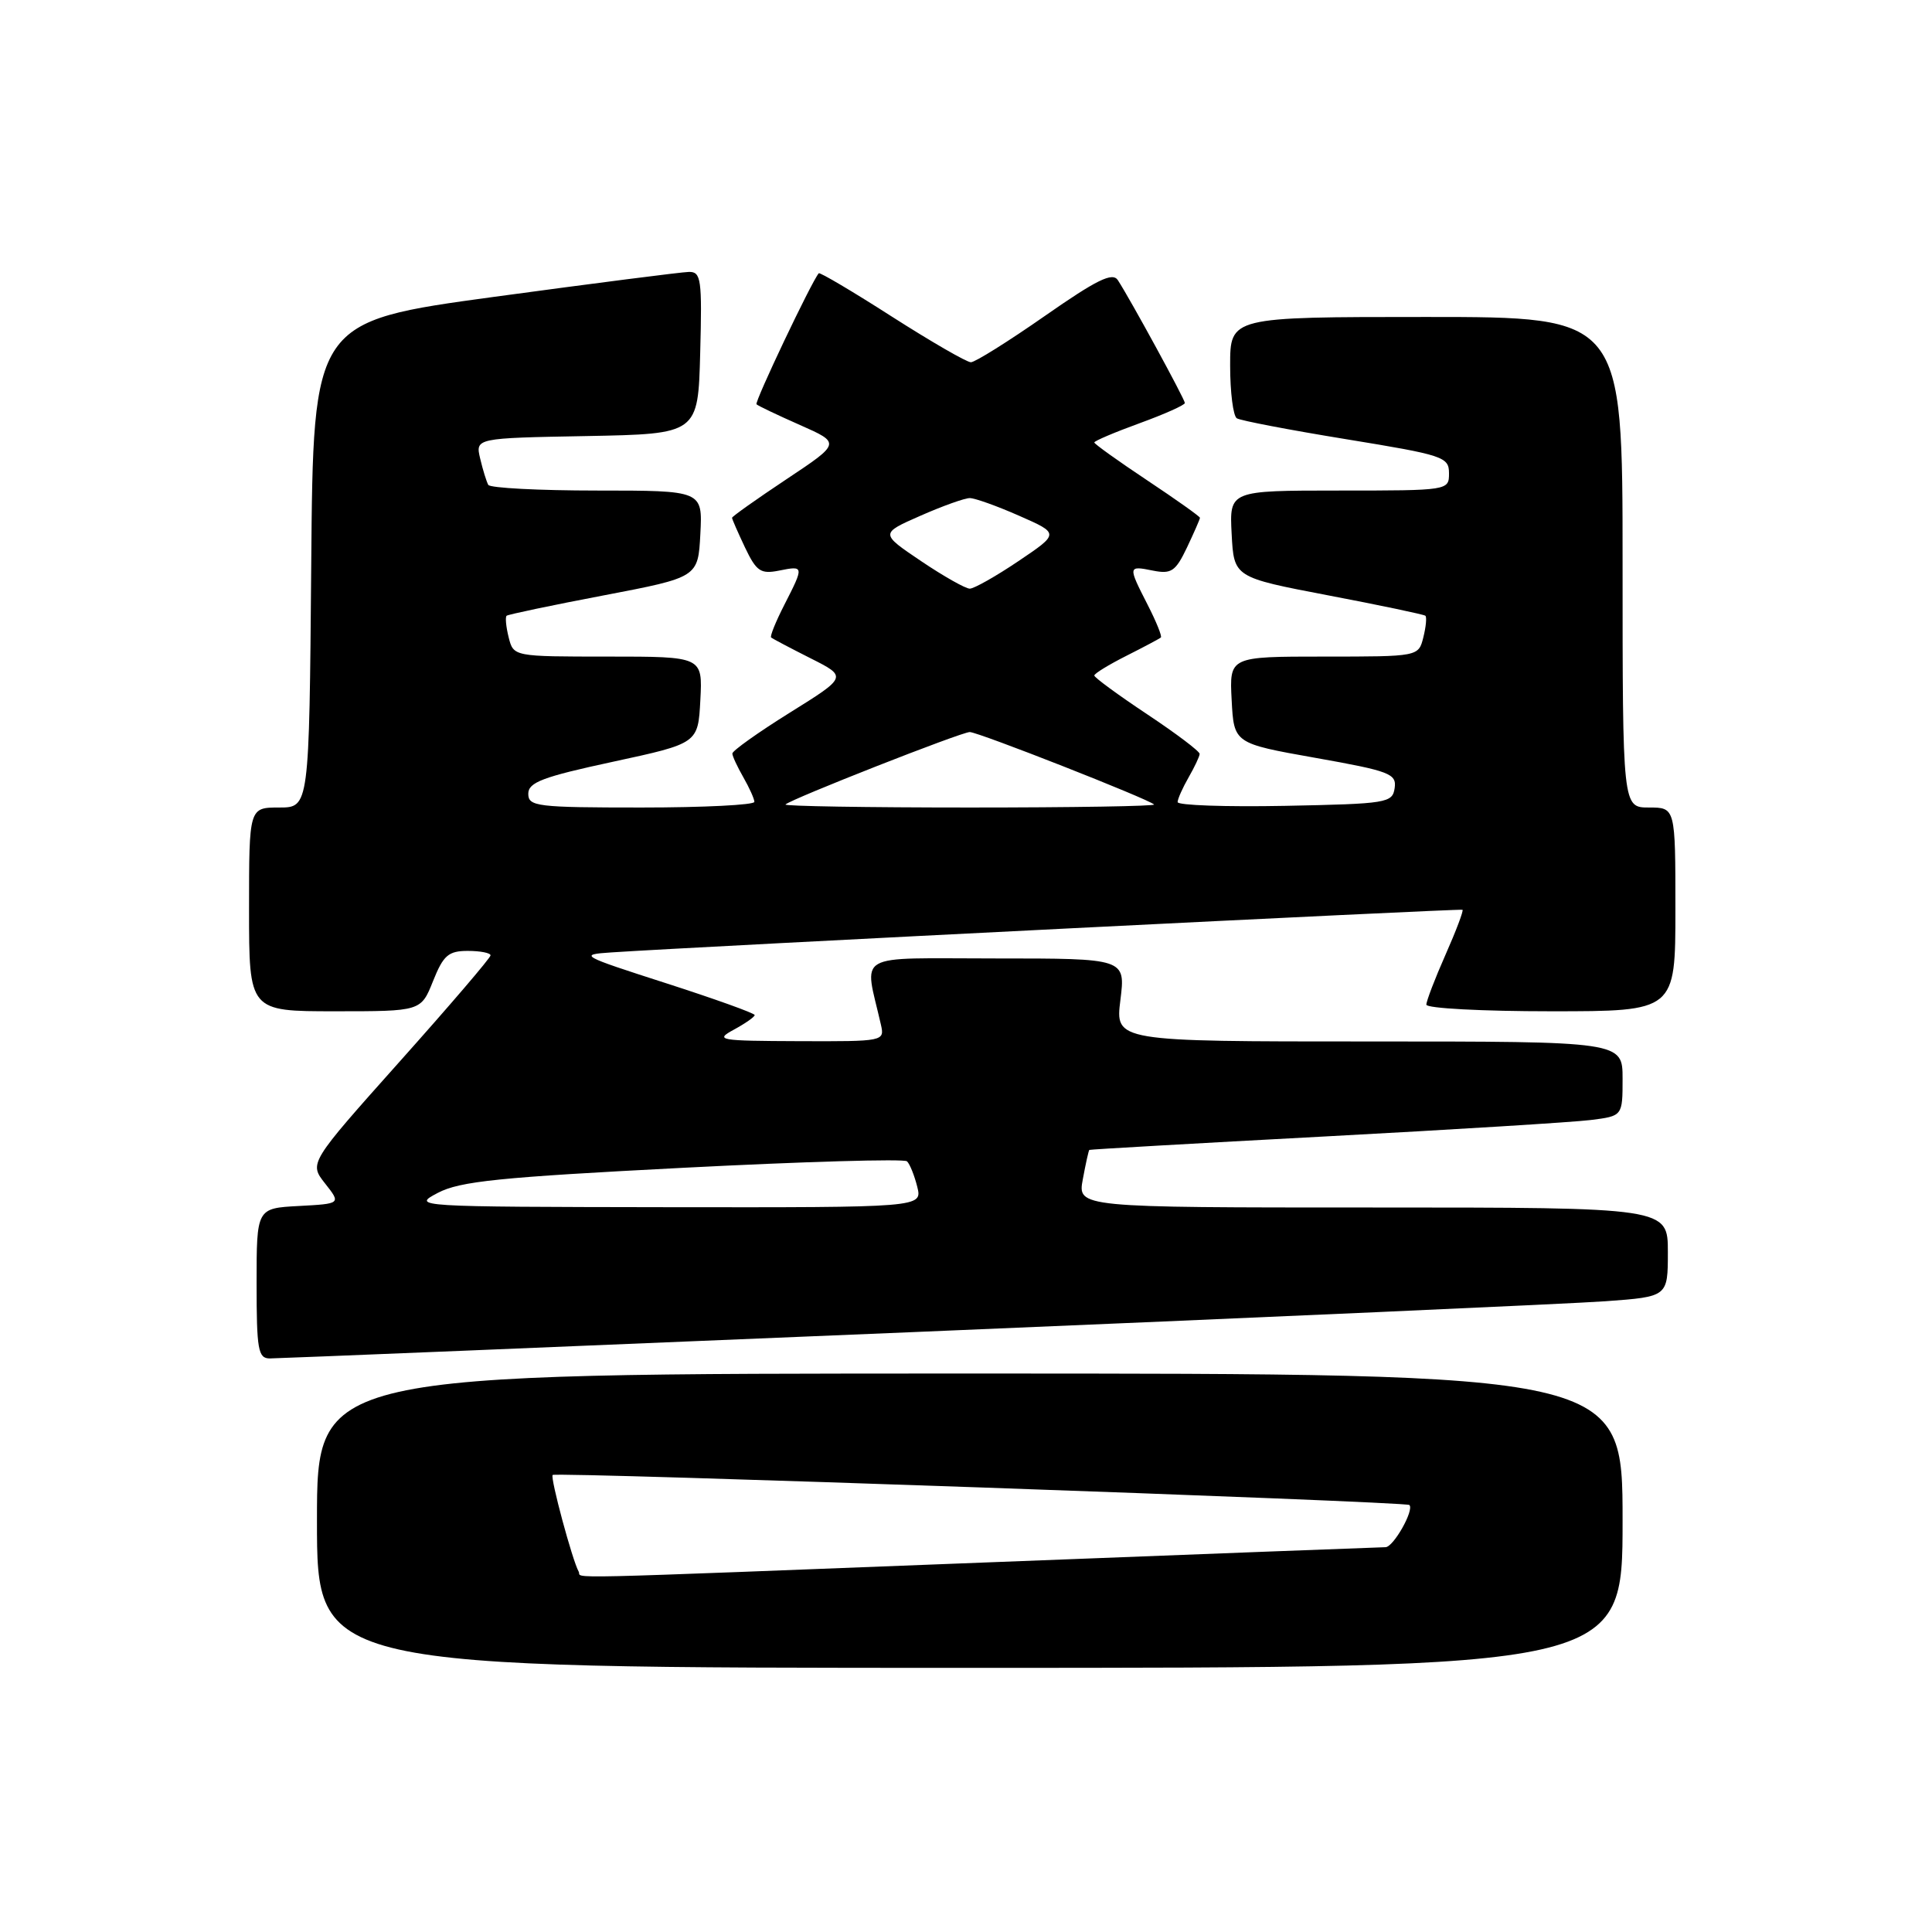 <?xml version="1.0" encoding="UTF-8" standalone="no"?>
<!DOCTYPE svg PUBLIC "-//W3C//DTD SVG 1.1//EN" "http://www.w3.org/Graphics/SVG/1.1/DTD/svg11.dtd" >
<svg xmlns="http://www.w3.org/2000/svg" xmlns:xlink="http://www.w3.org/1999/xlink" version="1.1" viewBox="0 0 256 256">
 <g >
 <path fill="currentColor"
d=" M 215.00 201.50 C 215.00 182.00 215.00 182.00 128.50 182.00 C 42.00 182.00 42.00 182.00 42.00 201.50 C 42.00 221.00 42.00 221.00 128.50 221.00 C 215.00 221.00 215.00 221.00 215.00 201.50 Z  M 121.00 176.51 C 166.93 174.59 208.21 172.75 212.75 172.42 C 221.00 171.82 221.00 171.82 221.00 165.91 C 221.00 160.00 221.00 160.00 181.89 160.00 C 142.78 160.00 142.78 160.00 143.48 156.25 C 143.86 154.19 144.25 152.44 144.34 152.37 C 144.43 152.30 158.45 151.50 175.50 150.59 C 192.55 149.68 208.41 148.70 210.75 148.41 C 215.00 147.88 215.00 147.88 215.00 142.94 C 215.00 138.00 215.00 138.00 181.38 138.00 C 147.77 138.00 147.77 138.00 148.46 132.50 C 149.14 127.00 149.14 127.00 131.95 127.00 C 112.85 127.00 114.52 126.04 116.72 135.75 C 117.23 137.98 117.15 138.00 105.87 137.96 C 95.22 137.92 94.67 137.83 97.25 136.43 C 98.76 135.61 100.00 134.74 100.00 134.50 C 100.00 134.26 94.71 132.36 88.25 130.28 C 76.90 126.63 76.65 126.49 81.00 126.20 C 92.56 125.43 193.53 120.37 193.79 120.55 C 193.95 120.66 192.94 123.34 191.54 126.50 C 190.14 129.66 189.00 132.64 189.00 133.12 C 189.00 133.61 196.43 134.00 205.50 134.00 C 222.00 134.00 222.00 134.00 222.00 120.50 C 222.00 107.00 222.00 107.00 218.50 107.00 C 215.00 107.00 215.00 107.00 215.00 74.50 C 215.00 42.00 215.00 42.00 189.00 42.00 C 163.00 42.00 163.00 42.00 163.00 48.44 C 163.00 51.98 163.40 55.13 163.89 55.43 C 164.38 55.73 170.90 56.98 178.39 58.20 C 191.26 60.30 192.00 60.54 192.00 62.71 C 192.00 64.99 191.95 65.00 177.45 65.00 C 162.90 65.00 162.90 65.00 163.20 70.75 C 163.50 76.50 163.50 76.50 176.00 78.89 C 182.88 80.20 188.67 81.42 188.87 81.59 C 189.07 81.77 188.95 83.05 188.60 84.45 C 187.96 87.00 187.96 87.00 175.43 87.00 C 162.90 87.00 162.90 87.00 163.20 92.75 C 163.50 98.50 163.50 98.50 174.30 100.42 C 184.16 102.17 185.07 102.52 184.80 104.42 C 184.51 106.40 183.82 106.51 170.25 106.78 C 162.41 106.93 156.02 106.71 156.04 106.28 C 156.05 105.85 156.71 104.38 157.50 103.00 C 158.29 101.62 158.95 100.23 158.96 99.90 C 158.98 99.56 155.85 97.20 152.00 94.64 C 148.15 92.08 145.00 89.77 145.00 89.51 C 145.00 89.25 146.91 88.08 149.25 86.90 C 151.59 85.72 153.64 84.63 153.82 84.47 C 154.00 84.32 153.21 82.37 152.07 80.14 C 149.44 74.99 149.45 74.94 152.78 75.61 C 155.21 76.09 155.77 75.71 157.28 72.55 C 158.22 70.56 159.00 68.79 159.00 68.61 C 159.00 68.44 155.85 66.20 152.00 63.64 C 148.15 61.08 145.00 58.82 145.00 58.63 C 145.00 58.43 147.70 57.28 151.00 56.08 C 154.30 54.88 157.00 53.67 157.00 53.40 C 157.00 52.91 149.81 39.72 148.12 37.12 C 147.41 36.04 145.35 37.05 138.44 41.87 C 133.61 45.24 129.20 48.00 128.65 48.00 C 128.09 48.00 123.39 45.28 118.19 41.96 C 113.00 38.63 108.63 36.05 108.49 36.21 C 107.56 37.26 99.95 53.28 100.24 53.57 C 100.44 53.77 103.04 55.01 106.01 56.32 C 111.41 58.71 111.41 58.71 104.21 63.50 C 100.24 66.14 97.00 68.44 97.00 68.61 C 97.00 68.79 97.78 70.56 98.72 72.55 C 100.23 75.71 100.79 76.09 103.22 75.61 C 106.55 74.94 106.56 74.99 103.93 80.14 C 102.79 82.37 102.00 84.32 102.18 84.47 C 102.36 84.63 104.70 85.86 107.39 87.22 C 112.28 89.68 112.28 89.68 104.64 94.44 C 100.44 97.06 97.02 99.50 97.04 99.85 C 97.05 100.21 97.71 101.62 98.50 103.00 C 99.29 104.38 99.95 105.84 99.96 106.25 C 99.98 106.66 93.25 107.00 85.00 107.00 C 71.15 107.00 70.00 106.86 70.00 105.18 C 70.00 103.66 71.92 102.94 81.25 100.93 C 92.50 98.50 92.50 98.50 92.80 92.75 C 93.10 87.00 93.10 87.00 80.57 87.00 C 68.04 87.00 68.04 87.00 67.40 84.45 C 67.05 83.05 66.93 81.77 67.13 81.59 C 67.33 81.42 73.12 80.20 80.00 78.89 C 92.50 76.50 92.50 76.50 92.80 70.75 C 93.10 65.00 93.10 65.00 79.11 65.00 C 71.41 65.00 64.93 64.66 64.70 64.25 C 64.47 63.84 63.98 62.27 63.63 60.78 C 62.98 58.05 62.98 58.05 77.74 57.78 C 92.50 57.50 92.50 57.50 92.78 46.75 C 93.04 36.98 92.90 36.00 91.28 36.03 C 90.30 36.05 78.70 37.54 65.50 39.33 C 41.50 42.60 41.50 42.60 41.24 74.80 C 40.97 107.00 40.97 107.00 36.99 107.00 C 33.00 107.00 33.00 107.00 33.00 120.50 C 33.00 134.00 33.00 134.00 44.39 134.00 C 55.78 134.00 55.78 134.00 57.38 130.00 C 58.75 126.57 59.42 126.00 61.99 126.00 C 63.65 126.00 65.00 126.27 65.00 126.59 C 65.00 126.92 59.59 133.24 52.97 140.65 C 40.95 154.12 40.95 154.12 43.07 156.81 C 45.19 159.50 45.19 159.50 39.60 159.80 C 34.00 160.10 34.00 160.10 34.00 170.05 C 34.00 178.86 34.20 180.00 35.75 180.00 C 36.71 180.00 75.07 178.43 121.00 176.51 Z  M 76.68 208.25 C 75.86 206.83 72.88 195.78 73.23 195.44 C 73.66 195.01 186.29 198.96 186.75 199.42 C 187.42 200.08 184.64 205.00 183.59 205.01 C 182.99 205.02 159.55 205.91 131.50 207.00 C 71.76 209.31 77.23 209.19 76.68 208.25 Z  M 58.00 158.07 C 60.93 156.52 66.19 155.99 90.50 154.74 C 106.45 153.92 119.81 153.53 120.18 153.88 C 120.55 154.22 121.16 155.74 121.54 157.25 C 122.22 160.00 122.22 160.00 88.36 159.96 C 54.85 159.91 54.54 159.89 58.00 158.07 Z  M 104.08 106.60 C 104.84 105.86 127.39 97.00 128.50 97.00 C 129.61 97.00 152.16 105.86 152.92 106.60 C 153.15 106.82 142.16 107.00 128.50 107.00 C 114.84 107.00 103.85 106.82 104.08 106.60 Z  M 122.05 74.35 C 116.62 70.69 116.62 70.69 121.94 68.35 C 124.86 67.06 127.82 66.00 128.50 66.00 C 129.18 66.00 132.14 67.06 135.06 68.35 C 140.38 70.69 140.38 70.69 134.95 74.35 C 131.97 76.36 129.06 78.00 128.50 78.00 C 127.94 78.00 125.03 76.36 122.05 74.35 Z "/>
</g>
</svg>